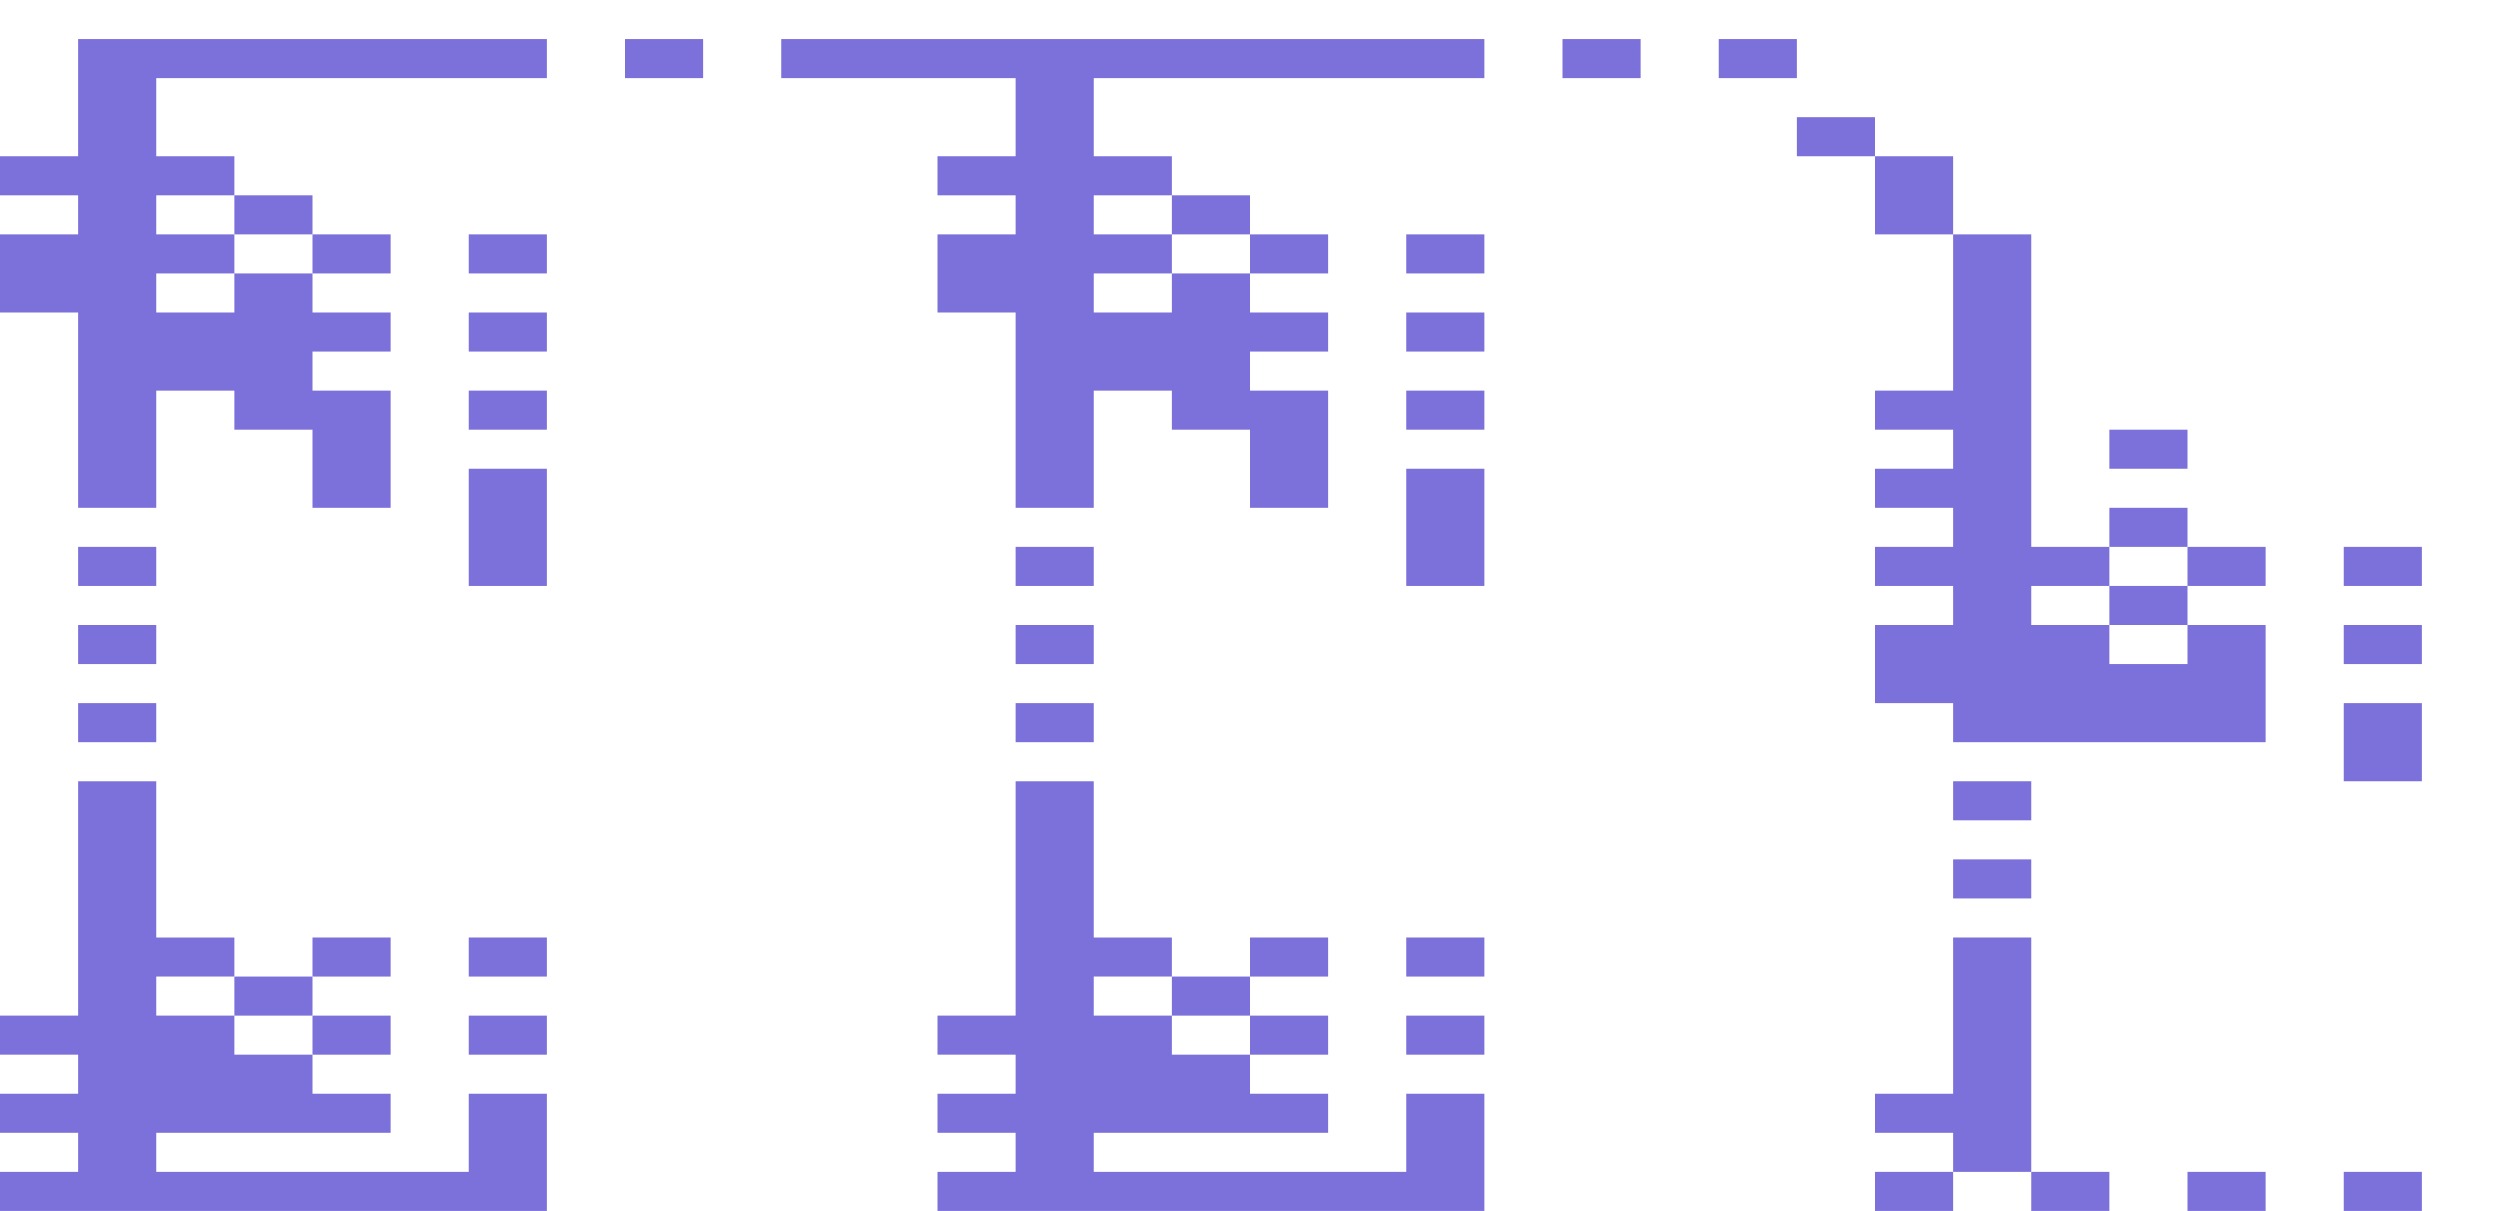 <?xml version="1.0" encoding="utf-8"?>
<!-- Generator: Adobe Illustrator 15.0.0, SVG Export Plug-In . SVG Version: 6.00 Build 0)  -->
<!DOCTYPE svg PUBLIC "-//W3C//DTD SVG 1.1//EN" "http://www.w3.org/Graphics/SVG/1.1/DTD/svg11.dtd">
<svg version="1.1" id="Layer_1" xmlns:ev="http://www.w3.org/2001/xml-events"
	 xmlns="http://www.w3.org/2000/svg" xmlns:xlink="http://www.w3.org/1999/xlink" x="0px" y="0px" width="2560px" height="1240px"
	 viewBox="0 0 2560 1240" enable-background="new 0 0 2560 1240" xml:space="preserve">
<g>
	<polygon fill="#7C70DA" points="680,40 640,40 640,80 680,80 720,80 720,40 	"/>
	<polygon fill="#7C70DA" points="1640,40 1600,40 1600,80 1640,80 1680,80 1680,40 	"/>
	<polygon fill="#7C70DA" points="1760,40 1760,80 1800,80 1840,80 1840,40 1800,40 	"/>
	<polygon fill="#7C70DA" points="1920,160 1920,120 1880,120 1840,120 1840,160 1880,160 	"/>
	<polygon fill="#7C70DA" points="320,240 320,200 280,200 240,200 240,240 280,240 	"/>
	<polygon fill="#7C70DA" points="1280,240 1280,200 1240,200 1200,200 1200,240 1240,240 	"/>
	<polygon fill="#7C70DA" points="2000,240 2000,200 2000,160 1960,160 1920,160 1920,200 1920,240 1960,240 	"/>
	<polygon fill="#7C70DA" points="400,280 400,240 360,240 320,240 320,280 360,280 	"/>
	<polygon fill="#7C70DA" points="480,240 480,280 520,280 560,280 560,240 520,240 	"/>
	<polygon fill="#7C70DA" points="1360,280 1360,240 1320,240 1280,240 1280,280 1320,280 	"/>
	<polygon fill="#7C70DA" points="1440,240 1440,280 1480,280 1520,280 1520,240 1480,240 	"/>
	<polygon fill="#7C70DA" points="80,320 80,360 80,400 80,440 80,480 80,520 120,520 160,520 160,480 160,440 160,400 200,400 240,400 240,440 280,440 320,440 320,480 320,520 360,520 400,520 400,480 400,440 400,400 360,400 320,400 320,360 360,360 400,360 400,320 360,320 320,320 320,280 280,280 240,280 240,320 200,320 160,320 160,280 200,280 240,280 240,240 200,240 160,240 160,200 200,200 240,200 240,160 200,160 160,160 160,120 160,80 200,80 240,80 280,80 320,80 360,80 400,80 440,80 480,80 520,80 560,80 560,40 520,40 480,40 440,40 400,40 360,40 320,40 280,40 240,40 200,40 160,40 120,40 80,40 80,80 80,120 80,160 40,160 0,160 0,200 40,200 80,200 80,240 40,240 0,240 0,280 0,320 40,320 	"/>
	<polygon fill="#7C70DA" points="1040,320 1040,360 1040,400 1040,440 1040,480 1040,520 1080,520 1120,520 1120,480 1120,440 1120,400 1160,400 1200,400 1200,440 1240,440 1280,440 1280,480 1280,520 1320,520 1360,520 1360,480 1360,440 1360,400 1320,400 1280,400 1280,360 1320,360 1360,360 1360,320 1320,320 1280,320 1280,280 1240,280 1200,280 1200,320 1160,320 1120,320 1120,280 1160,280 1200,280 1200,240 1160,240 1120,240 1120,200 1160,200 1200,200 1200,160 1160,160 1120,160 1120,120 1120,80 1160,80 1200,80 1240,80 1280,80 1320,80 1360,80 1400,80 1440,80 1480,80 1520,80 1520,40 1480,40 1440,40 1400,40 1360,40 1320,40 1280,40 1240,40 1200,40 1160,40 1120,40 1080,40 1040,40 1000,40 960,40 920,40 880,40 840,40 800,40 800,80 840,80 880,80 920,80 960,80 1000,80 1040,80 1040,120 1040,160 1000,160 960,160 960,200 1000,200 1040,200 1040,240 1000,240 960,240 960,280 960,320 1000,320 	"/>
	<polygon fill="#7C70DA" points="480,320 480,360 520,360 560,360 560,320 520,320 	"/>
	<polygon fill="#7C70DA" points="1440,320 1440,360 1480,360 1520,360 1520,320 1480,320 	"/>
	<polygon fill="#7C70DA" points="480,400 480,440 520,440 560,440 560,400 520,400 	"/>
	<polygon fill="#7C70DA" points="1440,400 1440,440 1480,440 1520,440 1520,400 1480,400 	"/>
	<polygon fill="#7C70DA" points="2200,440 2160,440 2160,480 2200,480 2240,480 2240,440 	"/>
	<polygon fill="#7C70DA" points="480,480 480,520 480,560 480,600 520,600 560,600 560,560 560,520 560,480 520,480 	"/>
	<polygon fill="#7C70DA" points="1440,480 1440,520 1440,560 1440,600 1480,600 1520,600 1520,560 1520,520 1520,480 1480,480 	"/>
	<polygon fill="#7C70DA" points="2240,560 2240,520 2200,520 2160,520 2160,560 2200,560 	"/>
	<polygon fill="#7C70DA" points="160,600 160,560 120,560 80,560 80,600 120,600 	"/>
	<polygon fill="#7C70DA" points="1120,600 1120,560 1080,560 1040,560 1040,600 1080,600 	"/>
	<polygon fill="#7C70DA" points="2240,560 2240,600 2280,600 2320,600 2320,560 2280,560 	"/>
	<polygon fill="#7C70DA" points="2400,560 2400,600 2440,600 2480,600 2480,560 2440,560 	"/>
	<polygon fill="#7C70DA" points="2200,600 2160,600 2160,640 2200,640 2240,640 2240,600 	"/>
	<polygon fill="#7C70DA" points="160,680 160,640 120,640 80,640 80,680 120,680 	"/>
	<polygon fill="#7C70DA" points="1120,680 1120,640 1080,640 1040,640 1040,680 1080,680 	"/>
	<polygon fill="#7C70DA" points="2400,640 2400,680 2440,680 2480,680 2480,640 2440,640 	"/>
	<polygon fill="#7C70DA" points="2000,720 2000,760 2040,760 2080,760 2120,760 2160,760 2200,760 2240,760 2280,760 2320,760 2320,720 2320,680 2320,640 2280,640 2240,640 2240,680 2200,680 2160,680 2160,640 2120,640 2080,640 2080,600 2120,600 2160,600 2160,560 2120,560 2080,560 2080,520 2080,480 2080,440 2080,400 2080,360 2080,320 2080,280 2080,240 2040,240 2000,240 2000,280 2000,320 2000,360 2000,400 1960,400 1920,400 1920,440 1960,440 2000,440 2000,480 1960,480 1920,480 1920,520 1960,520 2000,520 2000,560 1960,560 1920,560 1920,600 1960,600 2000,600 2000,640 1960,640 1920,640 1920,680 1920,720 1960,720 	"/>
	<polygon fill="#7C70DA" points="160,760 160,720 120,720 80,720 80,760 120,760 	"/>
	<polygon fill="#7C70DA" points="1120,760 1120,720 1080,720 1040,720 1040,760 1080,760 	"/>
	<polygon fill="#7C70DA" points="2400,720 2400,760 2400,800 2440,800 2480,800 2480,760 2480,720 2440,720 	"/>
	<polygon fill="#7C70DA" points="2080,840 2080,800 2040,800 2000,800 2000,840 2040,840 	"/>
	<polygon fill="#7C70DA" points="2080,920 2080,880 2040,880 2000,880 2000,920 2040,920 	"/>
	<polygon fill="#7C70DA" points="320,960 320,1000 360,1000 400,1000 400,960 360,960 	"/>
	<polygon fill="#7C70DA" points="480,960 480,1000 520,1000 560,1000 560,960 520,960 	"/>
	<polygon fill="#7C70DA" points="1280,960 1280,1000 1320,1000 1360,1000 1360,960 1320,960 	"/>
	<polygon fill="#7C70DA" points="1440,960 1440,1000 1480,1000 1520,1000 1520,960 1480,960 	"/>
	<polygon fill="#7C70DA" points="320,1040 320,1000 280,1000 240,1000 240,1040 280,1040 	"/>
	<polygon fill="#7C70DA" points="1280,1040 1280,1000 1240,1000 1200,1000 1200,1040 1240,1040 	"/>
	<polygon fill="#7C70DA" points="400,1080 400,1040 360,1040 320,1040 320,1080 360,1080 	"/>
	<polygon fill="#7C70DA" points="480,1040 480,1080 520,1080 560,1080 560,1040 520,1040 	"/>
	<polygon fill="#7C70DA" points="1360,1080 1360,1040 1320,1040 1280,1040 1280,1080 1320,1080 	"/>
	<polygon fill="#7C70DA" points="1440,1040 1440,1080 1480,1080 1520,1080 1520,1040 1480,1040 	"/>
	<polygon fill="#7C70DA" points="480,1120 480,1160 480,1200 440,1200 400,1200 360,1200 320,1200 280,1200 240,1200 200,1200 160,1200 160,1160 200,1160 240,1160 280,1160 320,1160 360,1160 400,1160 400,1120 360,1120 320,1120 320,1080 280,1080 240,1080 240,1040 200,1040 160,1040 160,1000 200,1000 240,1000 240,960 200,960 160,960 160,920 160,880 160,840 160,800 120,800 80,800 80,840 80,880 80,920 80,960 80,1000 80,1040 40,1040 0,1040 0,1080 40,1080 80,1080 80,1120 40,1120 0,1120 0,1160 40,1160 80,1160 80,1200 40,1200 0,1200 0,1240 40,1240 80,1240 120,1240 160,1240 200,1240 240,1240 280,1240 320,1240 360,1240 400,1240 440,1240 480,1240 520,1240 560,1240 560,1200 560,1160 560,1120 520,1120 	"/>
	<polygon fill="#7C70DA" points="1440,1120 1440,1160 1440,1200 1400,1200 1360,1200 1320,1200 1280,1200 1240,1200 1200,1200 1160,1200 1120,1200 1120,1160 1160,1160 1200,1160 1240,1160 1280,1160 1320,1160 1360,1160 1360,1120 1320,1120 1280,1120 1280,1080 1240,1080 1200,1080 1200,1040 1160,1040 1120,1040 1120,1000 1160,1000 1200,1000 1200,960 1160,960 1120,960 1120,920 1120,880 1120,840 1120,800 1080,800 1040,800 1040,840 1040,880 1040,920 1040,960 1040,1000 1040,1040 1000,1040 960,1040 960,1080 1000,1080 1040,1080 1040,1120 1000,1120 960,1120 960,1160 1000,1160 1040,1160 1040,1200 1000,1200 960,1200 960,1240 1000,1240 1040,1240 1080,1240 1120,1240 1160,1240 1200,1240 1240,1240 1280,1240 1320,1240 1360,1240 1400,1240 1440,1240 1480,1240 1520,1240 1520,1200 1520,1160 1520,1120 1480,1120 	"/>
	<polygon fill="#7C70DA" points="2000,1160 2000,1200 2040,1200 2080,1200 2080,1160 2080,1120 2080,1080 2080,1040 2080,1000 2080,960 2040,960 2000,960 2000,1000 2000,1040 2000,1080 2000,1120 1960,1120 1920,1120 1920,1160 1960,1160 	"/>
	<polygon fill="#7C70DA" points="1960,1200 1920,1200 1920,1240 1960,1240 2000,1240 2000,1200 	"/>
	<polygon fill="#7C70DA" points="2120,1200 2080,1200 2080,1240 2120,1240 2160,1240 2160,1200 	"/>
	<polygon fill="#7C70DA" points="2280,1200 2240,1200 2240,1240 2280,1240 2320,1240 2320,1200 	"/>
	<polygon fill="#7C70DA" points="2400,1200 2400,1240 2440,1240 2480,1240 2480,1200 2440,1200 	"/>
</g>
</svg>
